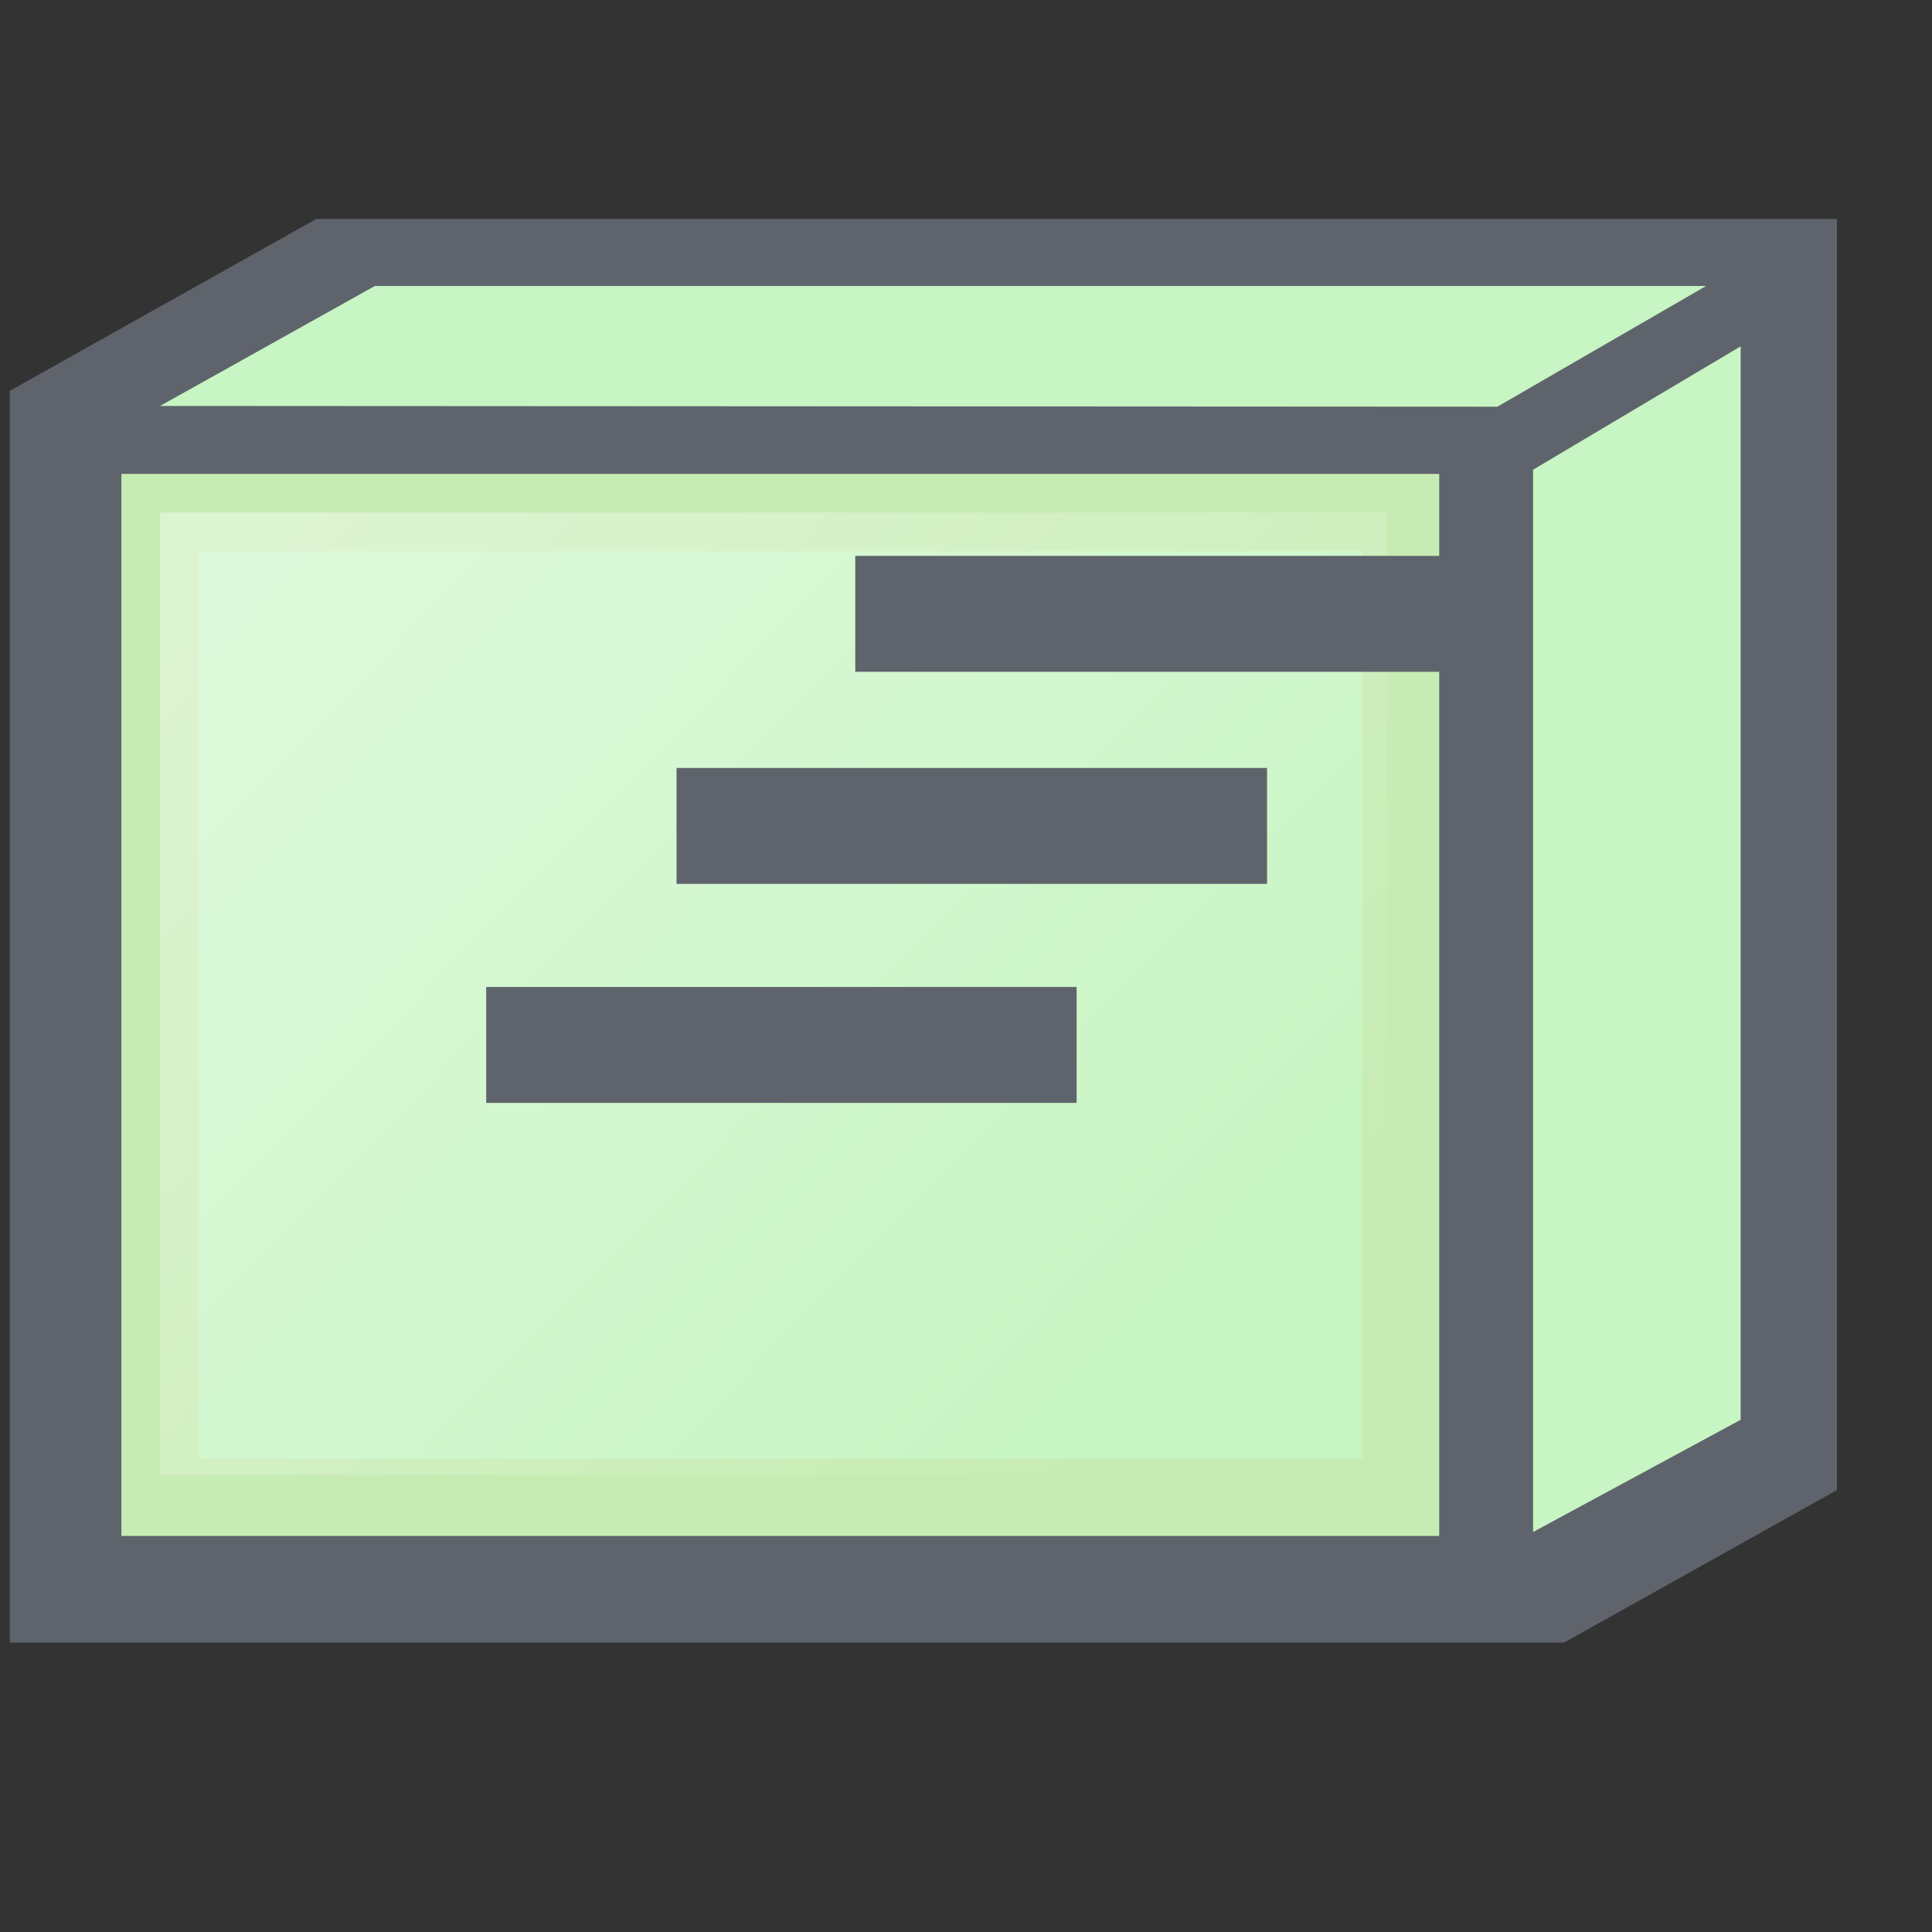 <?xml version="1.0" encoding="utf-8"?>
<!-- Generator: Adobe Illustrator 14.0.0, SVG Export Plug-In . SVG Version: 6.00 Build 43363)  -->
<!DOCTYPE svg PUBLIC "-//W3C//DTD SVG 1.1//EN" "http://www.w3.org/Graphics/SVG/1.1/DTD/svg11.dtd">
<svg version="1.1" id="Layer_1" xmlns="http://www.w3.org/2000/svg" xmlns:xlink="http://www.w3.org/1999/xlink" x="0px" y="0px"
	 width="50px" height="50px" viewBox="0 0 50 50" enable-background="new 0 0 50 50" xml:space="preserve">
<rect x="0" y="0" width="50" height="50" fill="#333333" stroke="none"/>
<polygon fill="#C7F5C3" points="6.556,11.493 12.073,8.214 12.073,36.744 6.556,39.727 "/>
<polygon fill="#5F646C" points="0.254,10.115 8.185,5.667 47.54,5.667 47.54,38.563 40.479,42.509 0.254,42.509 "/>
<polygon fill="#C7F5C3" points="4.142,10.506 9.701,7.401 44.154,7.401 38.752,10.525 "/>
<rect x="4.142" y="13.265" fill="#C7F5C3" stroke="#C7ECB3" stroke-width="2" width="32.105" height="25.485"/>
<polygon fill="#C7F5C3" points="39.676,12.156 45.048,8.963 45.048,36.744 39.676,39.648 "/>
<linearGradient id="SVGID_1_" gradientUnits="userSpaceOnUse" x1="1131.523" y1="1497.538" x2="1154.229" y2="1519.674" gradientTransform="matrix(1 0 0 1 -1124 -1484)">
	<stop  offset="0" style="stop-color:#FFFFFF"/>
	<stop  offset="1" style="stop-color:#FFFFFF;stop-opacity:0"/>
</linearGradient>
<rect x="4.142" y="13.265" opacity="0.4" fill="url(#SVGID_1_)" enable-background="new    " width="31.754" height="24.911"/>
<line fill="none" stroke="#5F646C" stroke-width="3" x1="22.134" y1="15.886" x2="37.416" y2="15.886"/>
<line fill="none" stroke="#5F646C" stroke-width="3" x1="17.509" y1="21.375" x2="32.791" y2="21.375"/>
<line fill="none" stroke="#5F646C" stroke-width="3" x1="12.583" y1="27.043" x2="27.863" y2="27.043"/>
</svg>
